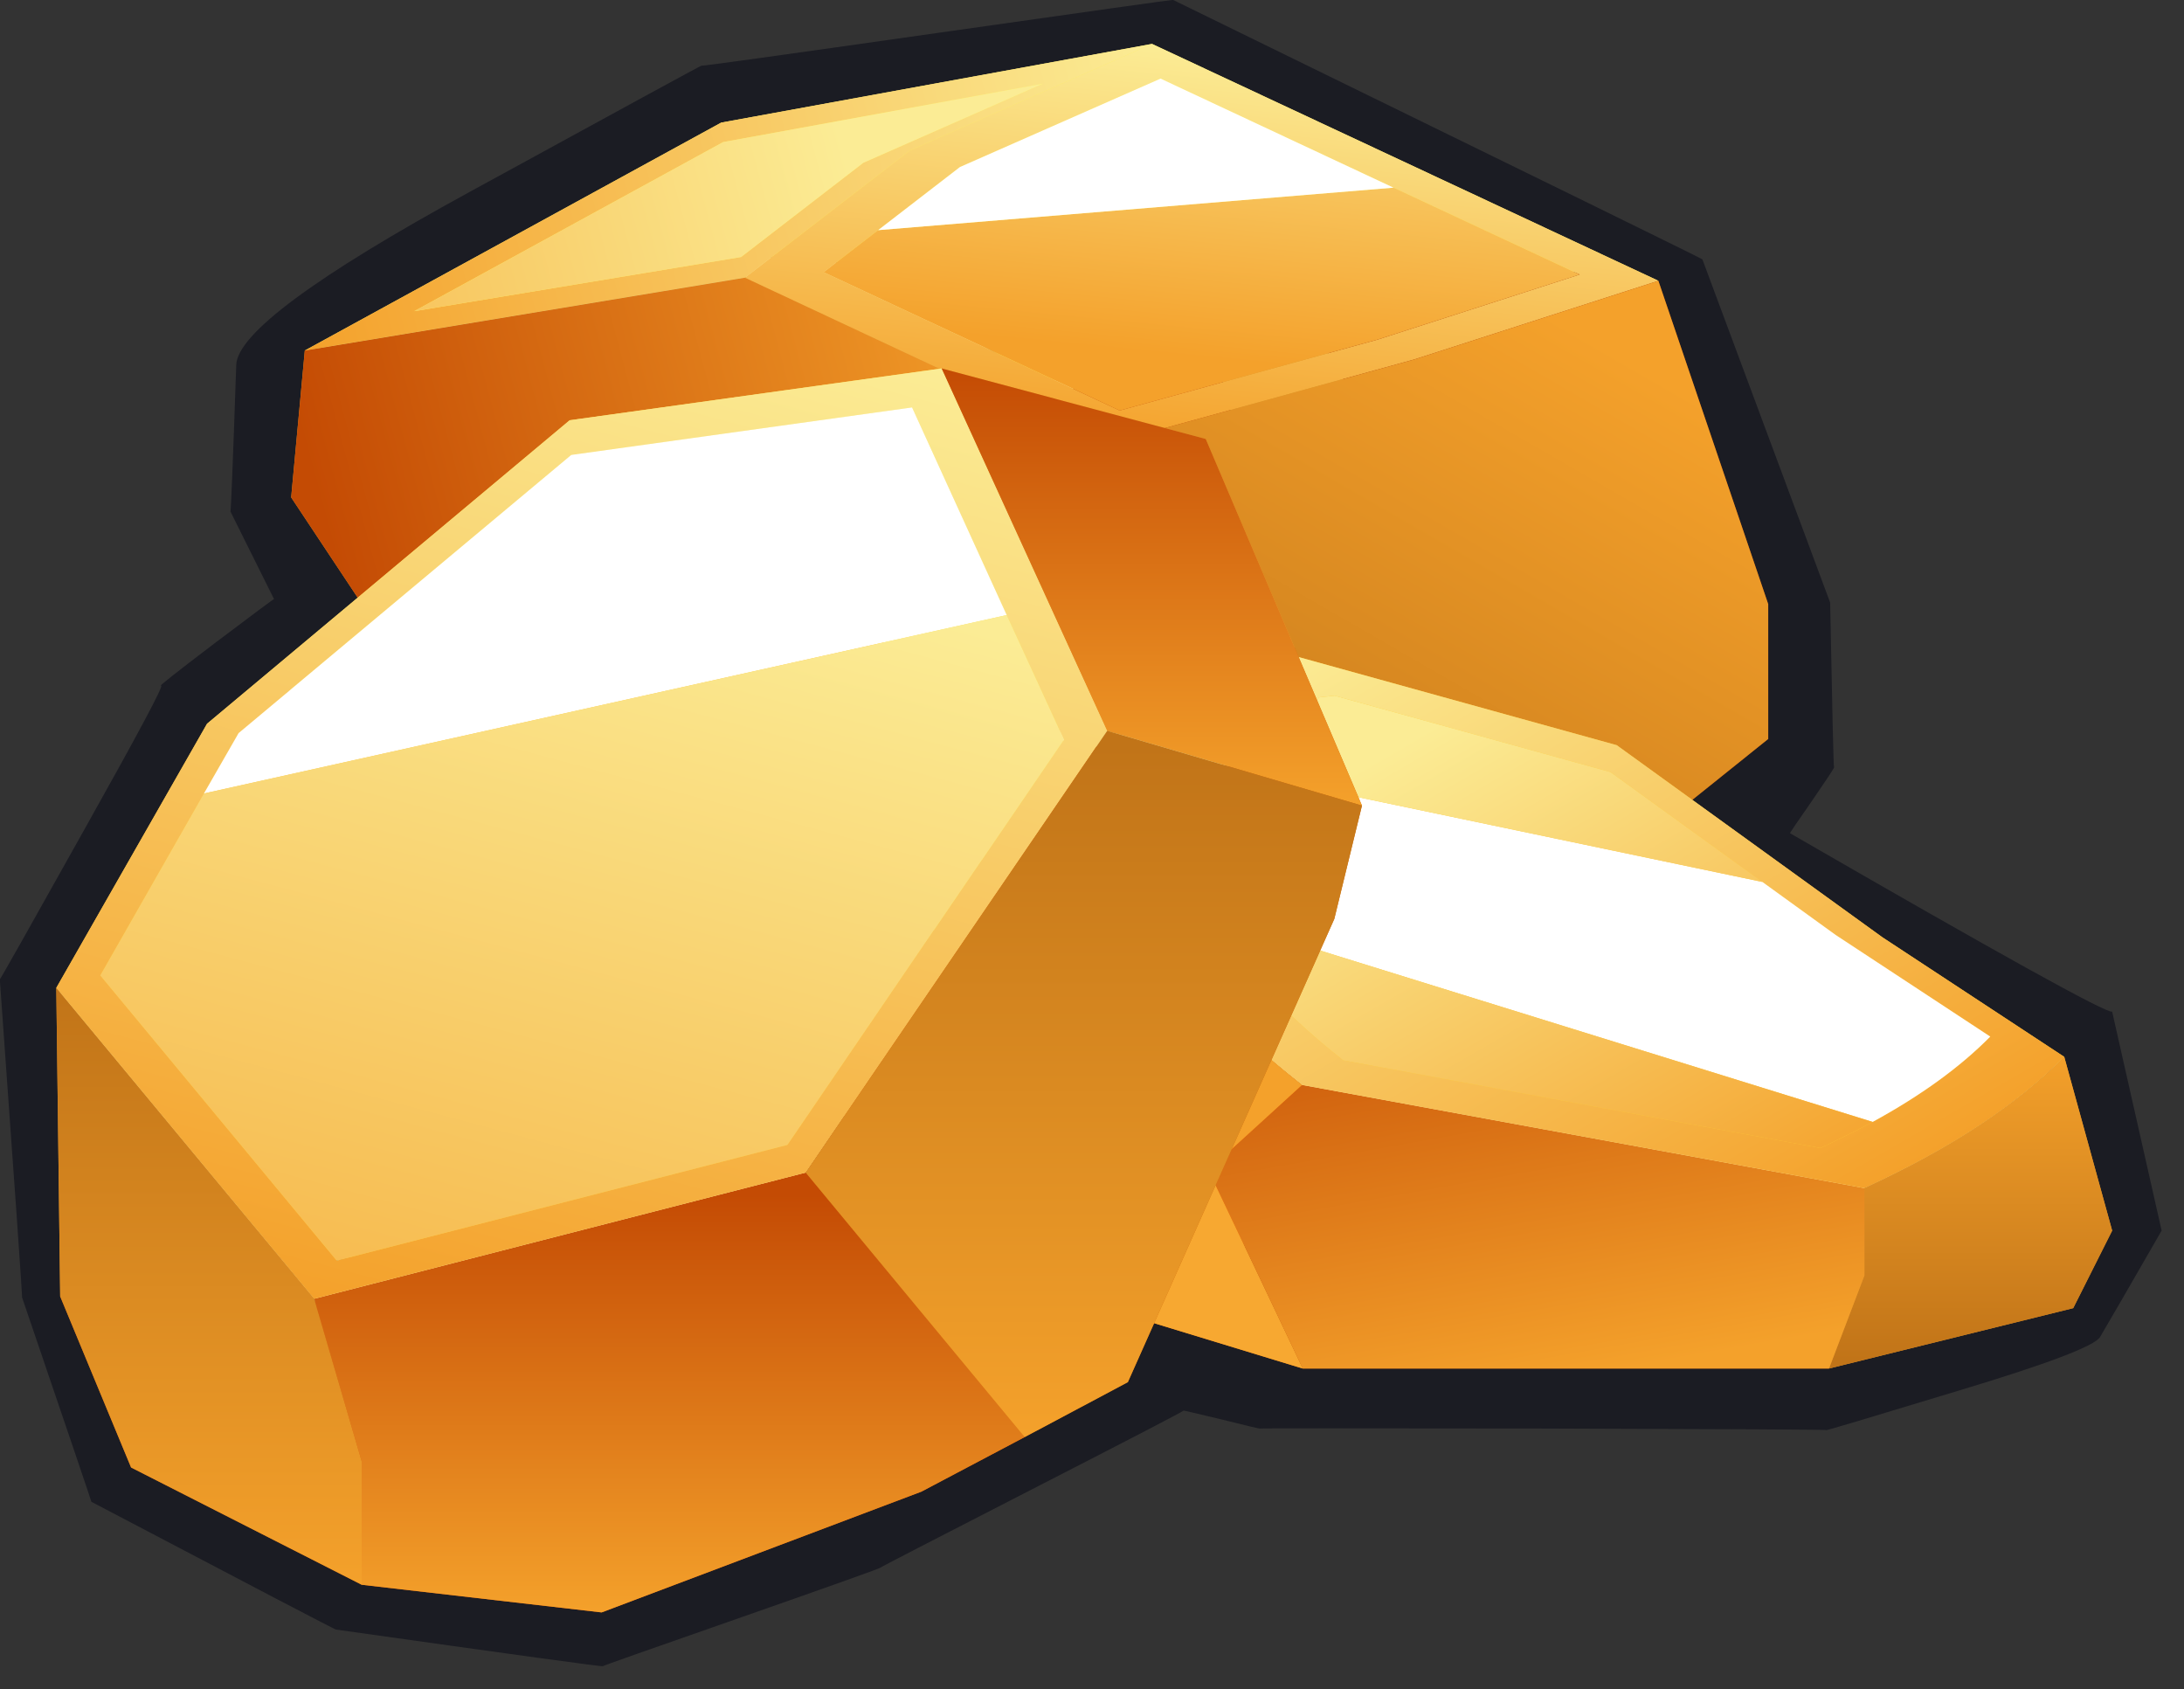 
<svg xmlns="http://www.w3.org/2000/svg" version="1.1" xmlns:xlink="http://www.w3.org/1999/xlink" preserveAspectRatio="none" x="0px" y="0px" width="97px" height="75px" viewBox="0 0 97 75">
<rect x="0" y="0" width="97" height="75" fill="#333333" stroke="none"/>
<defs>
<linearGradient id="Gradient_1" gradientUnits="userSpaceOnUse" x1="6.25" y1="69.1" x2="97.75" y2="44.6" spreadMethod="pad">
<stop  offset="0%" stop-color="#C44B04"/>

<stop  offset="100%" stop-color="#F4A12B"/>
</linearGradient>

<linearGradient id="Gradient_2" gradientUnits="userSpaceOnUse" x1="111.9" y1="5.425" x2="0.6" y2="34.875" spreadMethod="pad">
<stop  offset="0%" stop-color="#FBEC95"/>

<stop  offset="100%" stop-color="#F4A12B"/>
</linearGradient>

<linearGradient id="Gradient_3" gradientUnits="userSpaceOnUse" x1="72.975" y1="20.712" x2="-38.275" y2="50.488" spreadMethod="pad">
<stop  offset="0%" stop-color="#FBEC95"/>

<stop  offset="100%" stop-color="#F4A12B"/>
</linearGradient>

<linearGradient id="Gradient_4" gradientUnits="userSpaceOnUse" x1="119.688" y1="0.887" x2="114.713" y2="52.513" spreadMethod="pad">
<stop  offset="0%" stop-color="#FBEC95"/>

<stop  offset="100%" stop-color="#F4A12B"/>
</linearGradient>

<linearGradient id="Gradient_5" gradientUnits="userSpaceOnUse" x1="122.837" y1="-10.863" x2="117.862" y2="40.362" spreadMethod="pad">
<stop  offset="0%" stop-color="#FBEC95"/>

<stop  offset="100%" stop-color="#F4A12B"/>
</linearGradient>

<linearGradient id="Gradient_6" gradientUnits="userSpaceOnUse" x1="117.963" y1="118.35" x2="165.138" y2="36.65" spreadMethod="pad">
<stop  offset="0%" stop-color="#C17418"/>

<stop  offset="100%" stop-color="#F4A12B"/>
</linearGradient>

<linearGradient id="Gradient_7" gradientUnits="userSpaceOnUse" x1="35.45" y1="90.45" x2="35.45" y2="50.45" spreadMethod="pad">
<stop  offset="0%" stop-color="#C17418"/>

<stop  offset="100%" stop-color="#F4A12B"/>
</linearGradient>

<linearGradient id="Gradient_8" gradientUnits="userSpaceOnUse" x1="72.837" y1="32.025" x2="62.262" y2="91.575" spreadMethod="pad">
<stop  offset="0%" stop-color="#C44B04"/>

<stop  offset="100%" stop-color="#F4A12B"/>
</linearGradient>

<linearGradient id="Gradient_9" gradientUnits="userSpaceOnUse" x1="94.412" y1="-7.45" x2="45.587" y2="76.95" spreadMethod="pad">
<stop  offset="0%" stop-color="#FBEC95"/>

<stop  offset="100%" stop-color="#F4A12B"/>
</linearGradient>

<linearGradient id="Gradient_10" gradientUnits="userSpaceOnUse" x1="78.4" y1="4.112" x2="39.5" y2="71.487" spreadMethod="pad">
<stop  offset="0%" stop-color="#FBEC95"/>

<stop  offset="100%" stop-color="#F4A12B"/>
</linearGradient>

<linearGradient id="Gradient_11" gradientUnits="userSpaceOnUse" x1="173.988" y1="52.8" x2="131.012" y2="41.3" spreadMethod="pad">
<stop  offset="0%" stop-color="#C44B04"/>

<stop  offset="100%" stop-color="#F4A12B"/>
</linearGradient>

<linearGradient id="Gradient_12" gradientUnits="userSpaceOnUse" x1="79.75" y1="106.05" x2="79.75" y2="159.65" spreadMethod="pad">
<stop  offset="0%" stop-color="#C44B04"/>

<stop  offset="100%" stop-color="#F4A12B"/>
</linearGradient>

<linearGradient id="Gradient_13" gradientUnits="userSpaceOnUse" x1="20.05" y1="79.5" x2="20.05" y2="156.1" spreadMethod="pad">
<stop  offset="0%" stop-color="#C17418"/>

<stop  offset="100%" stop-color="#F4A12B"/>
</linearGradient>

<linearGradient id="Gradient_14" gradientUnits="userSpaceOnUse" x1="85.938" y1="-7.287" x2="51.262" y2="124.188" spreadMethod="pad">
<stop  offset="0%" stop-color="#FBEC95"/>

<stop  offset="100%" stop-color="#F4A12B"/>
</linearGradient>

<linearGradient id="Gradient_15" gradientUnits="userSpaceOnUse" x1="84.2" y1="24.312" x2="43.8" y2="175.088" spreadMethod="pad">
<stop  offset="0%" stop-color="#FBEC95"/>

<stop  offset="100%" stop-color="#F4A12B"/>
</linearGradient>

<linearGradient id="Gradient_16" gradientUnits="userSpaceOnUse" x1="140.65" y1="0" x2="140.65" y2="56.1" spreadMethod="pad">
<stop  offset="0%" stop-color="#C44B04"/>

<stop  offset="100%" stop-color="#F4A12B"/>
</linearGradient>

<linearGradient id="Gradient_17" gradientUnits="userSpaceOnUse" x1="131.9" y1="48.475" x2="131.9" y2="137.125" spreadMethod="pad">
<stop  offset="0%" stop-color="#C17418"/>

<stop  offset="100%" stop-color="#F4A12B"/>
</linearGradient>

<g id="_____________________________________194_0_Layer1_0_FILL">
<path fill="#1B1C23" stroke="none" d="
M 143.35 -5.65
Q 143.3 -5.7 113.05 -1.4 82.85 2.9 82.8 2.8 82.75 2.75 53.05 19 23.3 35.25 23.1 41.2 22.45 60.15 22.35 60
L 27.95 71.25
Q 27.902 71.202 20.35 76.9 12.793 82.644 13.45 82.35 14.107 82.106 3.45 101.1 -7.203 120.148 -7.25 120.05 -4.3 161 -4.4 160.85 4.6 187.25 4.5 187.1 36 203.65 35.9 203.5 70.25 208.35 70.15 208.2 70.1 208.15 88 201.9 105.85 195.65 105.8 195.55 105.75 195.5 125.25 185.5 144.75 175.5 144.7 175.4 144.65 175.35 149.65 176.55 154.6 177.8 154.55 177.7 154.502 177.652 190.9 177.7 227.346 177.804 227.2 177.9 227.055 178.047 244.15 172.85 261.294 167.693 262.35 165.95 263.398 164.206 270.25 152.3
L 263.9 124.2
Q 262.8 124.55 222.55 101.3 222.5 101.25 225.4 97.1 228.25 92.95 228.2 92.85 228.1 92.7 227.7 71.7
L 211.3 27.65
Q 211.2 27.5 143.35 -5.65 Z"/>
</g>

<g id="_____________________________________192_________0_Layer1_0_FILL">
<path fill="#DE932D" stroke="none" d="
M 64.4 28.95
L 1.75 39.35 0 58.2 30.7 104.45 93.65 124.75 97 46.85 64.4 28.95 Z"/>

<path fill="#D89A2B" stroke="none" d="
M 116.4 31.85
L 132.55 91.05 141.4 113.5 166.85 107.45 151 70.45 124.75 25.35 116.4 31.85 Z"/>

<path fill="#BF4C09" stroke="none" d="
M 116.4 31.85
L 99.5 44.9 93.65 124.75 141.4 113.5 132.55 91.05 116.4 31.85 Z"/>

<path fill="#FBEE9E" stroke="none" d="
M 99.5 44.9
L 116.4 31.85 124.75 25.35 166.25 29.45 123.6 24.4 97.35 43.6 66.95 26.3 1.75 39.35 64.4 28.95 97 46.85 93.65 124.75 99.5 44.9 Z"/>

<path fill="#A23806" stroke="none" d="
M 175.5 30.4
L 166.25 29.45 124.75 25.35 151 70.45 166.85 107.45 189.6 89.2 189.6 71.9 175.5 30.4 Z"/>

<path fill="#FFEF61" stroke="none" d="
M 166.25 29.45
L 175.5 30.4 110.5 0 55.2 10.1 1.75 39.35 66.95 26.3 97.35 43.6 123.6 24.4 166.25 29.45 Z"/>
</g>

<g id="_____________________________________192_________0_Layer0_0_FILL">
<path fill="url(#Gradient_1)" stroke="none" d="
M 1.75 39.35
L 0 58.2 30.7 104.45 93.65 124.75 104.15 51.5 58.25 30 1.75 39.35 Z"/>

<path fill="url(#Gradient_2)" stroke="none" d="
M 58.25 30
L 79.4 13.7 110.5 0 55.2 10.1 1.75 39.35 58.25 30
M 73.45 15.25
L 57.75 27.35 15.8 34.3 55.45 12.6 96.5 5.1 73.45 15.25 Z"/>

<path fill="url(#Gradient_3)" stroke="none" d="
M 57.75 27.35
L 73.45 15.25 96.5 5.1 55.45 12.6 15.8 34.3 57.75 27.35 Z"/>

<path fill="url(#Gradient_4)" stroke="none" d="
M 104.15 51.5
L 144.15 40.5 175.5 30.4 110.5 0 79.4 13.7 58.25 30 104.15 51.5
M 85.85 15.8
L 111.6 4.45 141.5 18.45 165.4 29.6 139.45 37.95 106.35 47.05 68.35 29.3 75.35 23.9 85.85 15.8 Z"/>

<path fill="url(#Gradient_5)" stroke="none" d="
M 106.35 47.05
L 139.45 37.95 165.4 29.6 141.5 18.45 75.35 23.9 68.35 29.3 106.35 47.05 Z"/>

<path fill="#FFFFFF" stroke="none" d="
M 111.6 4.45
L 85.85 15.8 75.35 23.9 141.5 18.45 111.6 4.45 Z"/>

<path fill="url(#Gradient_6)" stroke="none" d="
M 189.6 89.2
L 189.6 71.9 175.5 30.4 144.15 40.5 104.15 51.5 93.65 124.75 166.85 107.45 189.6 89.2 Z"/>
</g>

<g id="_____________________________________191_________0_Layer1_0_FILL">
<path fill="#DD8E29" stroke="none" d="
M 6.15 51.55
L 0 73.85 5 83.8 36.35 91.55 38.6 75.7 31.8 68.4
Q 15.25 60.8 6.15 51.55 Z"/>

<path fill="#FDC937" stroke="none" d="
M 131.4 24.5
L 105.3 0 63.6 11.55 29.5 36.2 6.15 51.55
Q 17.35 58.7 31.7 65.85
L 99.75 55.45
Q 118.6 40.35 131.4 24.5 Z"/>

<path fill="#CC5406" stroke="none" d="
M 103.35 63.45
L 101.25 57.2 34.45 68.05 39.9 75.35 40 75.45 39.9 75.45 36.35 91.55 103.9 91.55 111.3 75.95 114.9 66.35 103.35 63.45 Z"/>

<path fill="#FBEE9E" stroke="none" d="
M 107.6 0.25
L 105.3 0 131.4 24.5
Q 118.6 40.35 99.75 55.45
L 31.7 65.85
Q 17.35 58.7 6.15 51.55 15.25 60.8 31.8 68.4
L 38.6 75.7 36.35 91.55 39.9 75.45 39.9 75.35 34.45 68.05 101.25 57.2 103.35 63.45 114.9 66.35 104 61.5 104 55.15
Q 122.65 40.45 134.2 24.15 148.4 25.8 164 24.15 146.3 23.95 131.4 21.6
L 107.6 0.25 Z"/>

<path fill="#F7A831" stroke="none" d="
M 157.65 12.85
L 140.3 3 107.6 0.25 131.4 21.6
Q 146.3 23.95 164 24.15
L 157.65 12.85 Z"/>

<path fill="#FF7F0A" stroke="none" d="
M 168.75 35
L 164 24.15
Q 148.4 25.8 134.2 24.15 122.65 40.45 104 55.15
L 104 61.5 114.9 66.35 111.3 75.95 103.9 91.55 138 81.15 157.4 70.85 165.5 53.4 168.75 35 Z"/>
</g>

<g id="_____________________________________191_________0_Layer0_0_FILL">
<path fill="url(#Gradient_7)" stroke="none" d="
M 31.8 68.4
Q 26.042 65.756 21.15 62.9 12.084 57.582 6.15 51.55
L 0 73.85 5 83.8 36.35 91.55 31.8 79.6 31.8 68.4 Z"/>

<path fill="#F7A831" stroke="none" d="
M 116 66.1
L 103.9 91.55 138 81.15 157.4 70.85 165.4 53.65 115.95 66.05 116 66.1
M 157.65 12.85
L 140.3 3 107.6 0.25 131.4 21.6 164 24.15 157.65 12.85 Z"/>

<path fill="url(#Gradient_8)" stroke="none" d="
M 115.95 66.05
L 104 55.15 31.8 68.4 31.8 79.6 36.35 91.55 103.9 91.55 116 66.1 115.95 66.05 Z"/>

<path fill="url(#Gradient_9)" stroke="none" d="
M 126.8 30.15
Q 129.363 25.988 131.4 21.6
L 107.6 0.25 105.3 0 63.6 11.55 29.5 36.2 6.15 51.55
Q 12.084 57.582 21.15 62.9 26.042 65.756 31.8 68.4
L 104 55.15
Q 118.309 43.872 126.8 30.15
M 99.8 5.2
L 101.75 5.4 112.4 14.95 121.95 23.55
Q 119.593 28.646 116.35 33.35 109.502 43.515 98.7 52
L 37.45 63.25
Q 35.959 62.566 34.55 61.85 32.599 60.913 30.75 59.9 21.449 54.824 15.65 48.95
L 35.5 35.9 44.9 29.1 64.4 15 99.8 5.2 Z"/>

<path fill="#FFFFFF" stroke="none" d="
M 116.35 33.35
Q 119.593 28.646 121.95 23.55
L 112.4 14.95 44.9 29.1 35.5 35.9 15.65 48.95
Q 21.449 54.824 30.75 59.9
L 116.35 33.35 Z"/>

<path fill="url(#Gradient_10)" stroke="none" d="
M 98.7 52
Q 109.502 43.515 116.35 33.35
L 30.75 59.9
Q 32.599 60.913 34.55 61.85 35.959 62.566 37.45 63.25
L 98.7 52
M 101.75 5.4
L 99.8 5.2 64.4 15 44.9 29.1 112.4 14.95 101.75 5.4 Z"/>

<path fill="url(#Gradient_11)" stroke="none" d="
M 168.75 35
L 164 24.15 131.4 21.6
Q 129.363 25.988 126.8 30.15 118.309 43.872 104 55.15
L 115.95 66.05 165.4 53.65 165.5 53.4 168.75 35 Z"/>
</g>

<g id="_____________________________________193_________0_Layer1_0_FILL">
<path fill="#DB902B" stroke="none" d="
M 29.3 136.6
L 33.1 119.4 0 79.5 0.5 119.1 17.1 136.6 29.3 136.6 Z"/>

<path fill="#D55808" stroke="none" d="
M 0.5 119.1
L 9.6 141.05 39.2 156.1 40.05 137.3 33.1 119.4 29.3 136.6 17.1 136.6 0.5 119.1 Z"/>

<path fill="#E55704" stroke="none" d="
M 42.05 137.6
L 42.1 137.7 39.2 156.1 70 159.65 111.05 144.15 124.3 137.15 98.3 119.4 94.25 106.05 35.2 118.95 42.05 137.6 Z"/>

<path fill="#FBEE9E" stroke="none" d="
M 113.65 0
L 129.7 49.25 111.25 76.1 92.1 103.85 33.25 115 0 79.5 33.1 119.4 40.05 137.3 39.2 156.1 42.1 137.7 42.05 137.6 35.2 118.95 94.25 106.05 98.3 119.4 96.2 103.2 133.2 48.5 156.15 51.85 134.9 46.5 113.65 0 Z"/>

<path fill="#FECA39" stroke="none" d="
M 111.25 76.1
L 120.1 50.4 103.15 53.5 106.25 34.4 69.95 38 69.95 25.6 19.35 45.6 0 79.5 33.25 115 92.1 103.85 111.25 76.1 Z"/>

<path fill="#FBE456" stroke="none" d="
M 120.1 50.4
L 111.25 76.1 129.7 49.25 113.65 0 65.9 6.65 19.35 45.6 69.95 25.6 69.95 38 106.25 34.4 103.15 53.5 120.1 50.4 Z"/>

<path fill="#EDA831" stroke="none" d="
M 158.9 35.7
L 147.55 9.05 113.65 0 134.9 46.5 156.15 51.85 158.9 35.7 Z"/>

<path fill="#D56A08" stroke="none" d="
M 164.05 70.65
L 167.6 56.1 158.9 35.7 156.15 51.85 133.2 48.5 96.2 103.2 98.3 119.4 124.3 137.15 137.55 130.1 164.05 70.65 Z"/>
</g>

<g id="_____________________________________193_________0_Layer0_0_FILL">
<path fill="url(#Gradient_12)" stroke="none" d="
M 33.1 119.4
L 39.2 140.25 39.2 156.1 70 159.65 111.05 144.15 124.3 137.15 96.2 103.2 33.1 119.4 Z"/>

<path fill="url(#Gradient_13)" stroke="none" d="
M 0.5 119.1
L 9.6 141.05 39.2 156.1 39.2 140.25 33.1 119.4 0 79.5 0.5 119.1 Z"/>

<path fill="url(#Gradient_14)" stroke="none" d="
M 134.9 46.5
L 113.65 0 65.9 6.65 19.35 45.6 0 79.5 33.1 119.4 96.2 103.2 134.9 46.5
M 122 31.65
L 129.35 47.65 118.8 63.1 118.75 63.15 93.85 99.65 36 114.5 5.65 77.9 18.95 54.55 23.4 46.8 66.1 11.1 109.85 5 122 31.65 Z"/>

<path fill="#FFFFFF" stroke="none" d="
M 122 31.65
L 109.85 5 66.1 11.1 23.4 46.8 18.95 54.55 122 31.65 Z"/>

<path fill="url(#Gradient_15)" stroke="none" d="
M 129.35 47.65
L 122 31.65 18.95 54.55 5.65 77.9 36 114.5 93.85 99.65 118.75 63.15 118.8 63.1 129.35 47.65 Z"/>

<path fill="url(#Gradient_16)" stroke="none" d="
M 147.55 9.05
L 113.65 0 134.9 46.5 167.6 56.1 147.55 9.05 Z"/>

<path fill="url(#Gradient_17)" stroke="none" d="
M 164.05 70.65
L 167.6 56.1 134.9 46.5 96.2 103.2 124.3 137.15 137.55 130.1 164.05 70.65 Z"/>
</g>
</defs>

<g transform="matrix( 0.346, 0, 0, 0.346, 2.5,1.95) ">
<g transform="matrix( 1, 0, 0, 1, 0,0) ">
<use xlink:href="#_____________________________________194_0_Layer1_0_FILL"/>
</g>

<g transform="matrix( 1, 0, 0, 1, 30.15,0) ">
<g transform="matrix( 1, 0, 0, 1, 0,0) ">
<use xlink:href="#_____________________________________192_________0_Layer1_0_FILL"/>
</g>

<g transform="matrix( 1, 0, 0, 1, 0,0) ">
<use xlink:href="#_____________________________________192_________0_Layer0_0_FILL"/>
</g>
</g>

<g transform="matrix( -1, 0, 0, 1, 263.9,78.45) ">
<g transform="matrix( 1, 0, 0, 1, 0,0) ">
<use xlink:href="#_____________________________________191_________0_Layer1_0_FILL"/>
</g>

<g transform="matrix( 1, 0, 0, 1, 0,0) ">
<use xlink:href="#_____________________________________191_________0_Layer0_0_FILL"/>
</g>
</g>

<g transform="matrix( 1, 0, 0, 1, 0,41.65) ">
<g transform="matrix( 1, 0, 0, 1, 0,0) ">
<use xlink:href="#_____________________________________193_________0_Layer1_0_FILL"/>
</g>

<g transform="matrix( 1, 0, 0, 1, 0,0) ">
<use xlink:href="#_____________________________________193_________0_Layer0_0_FILL"/>
</g>
</g>
</g>
</svg>
